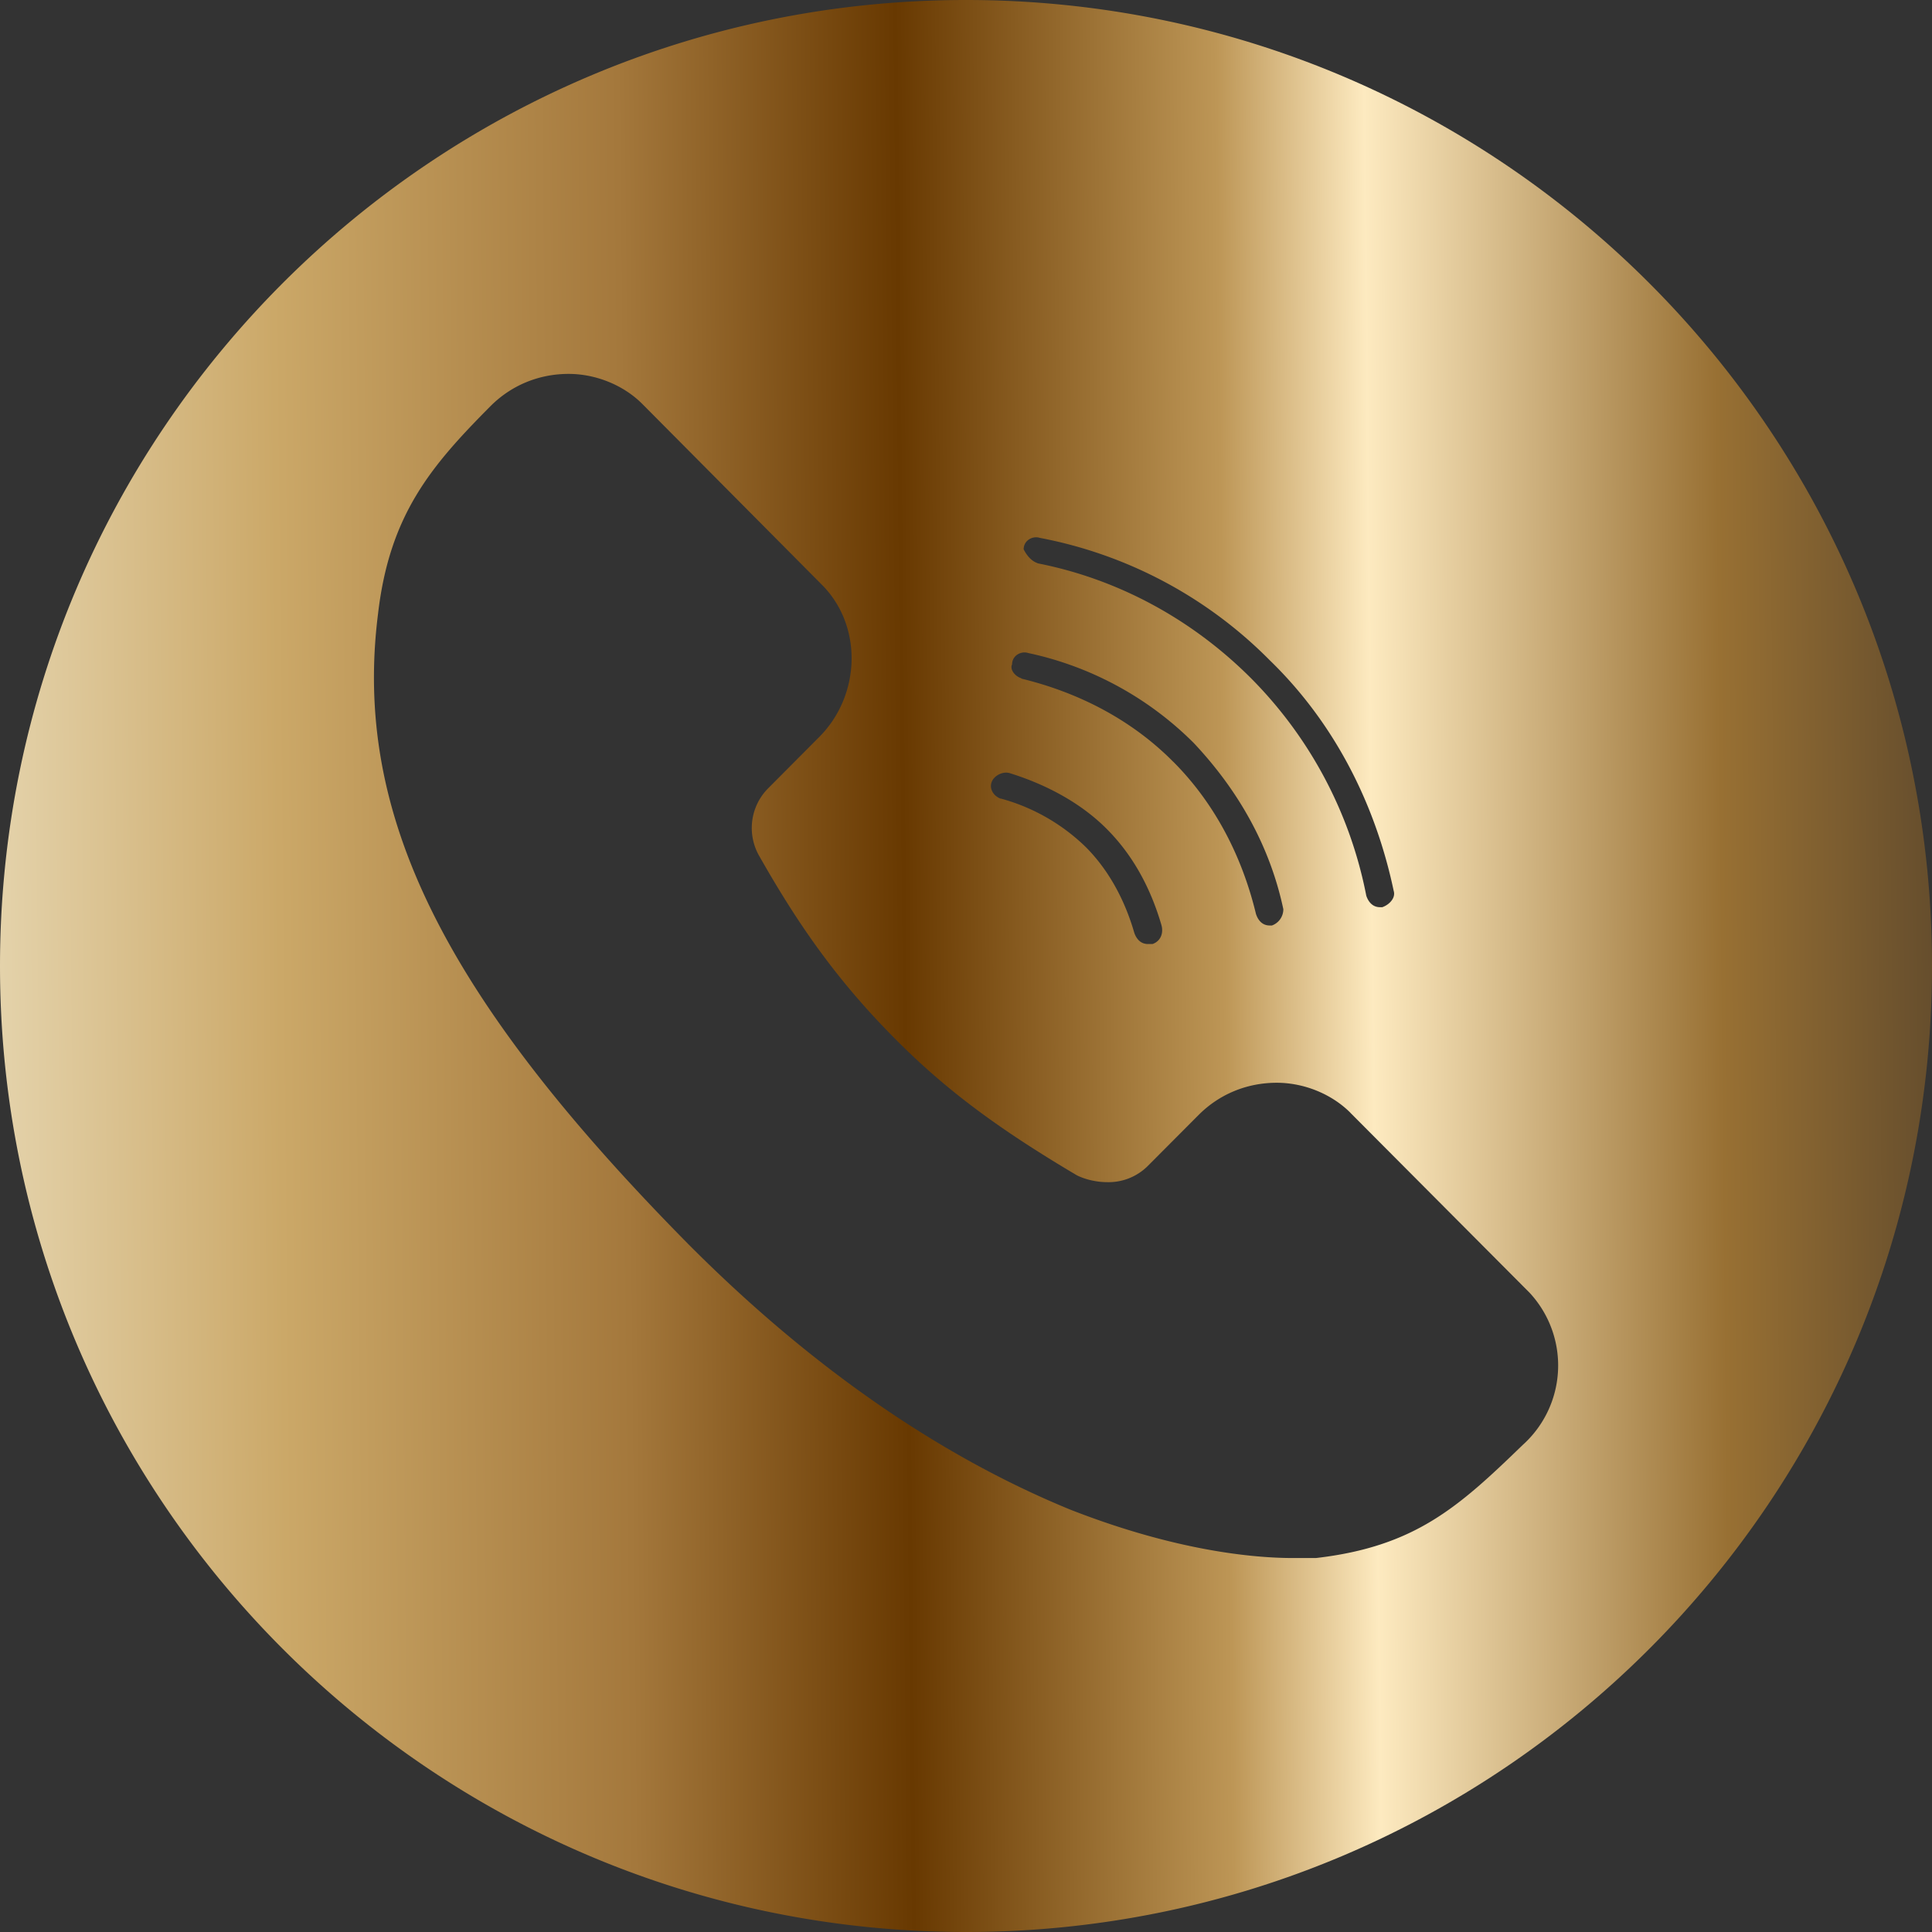 <svg width="32" height="32" fill="none" xmlns="http://www.w3.org/2000/svg"><rect width="100%" height="100%" fill="#333333" stroke="none"/><path fill-rule="evenodd" clip-rule="evenodd" d="M32 16c0 8.837-7.163 16-16 16S0 24.837 0 16 7.163 0 16 0s16 7.163 16 16zM17.185 9.33c1.371.269 2.59.955 3.542 1.91a7.007 7.007 0 0 1 1.903 3.596c.038.113.114.19.227.19h.038c.113-.039.226-.152.189-.27-.306-1.452-.99-2.791-2.055-3.822a7.26 7.26 0 0 0-3.806-2.025c-.113-.038-.268.037-.268.19.038.075.113.189.227.227l.003.003zm2.247 3.287c-.683-.69-1.56-1.145-2.511-1.376l-.008-.008c-.113-.038-.188-.152-.15-.227 0-.152.154-.228.267-.19a5.502 5.502 0 0 1 2.742 1.49c.721.766 1.257 1.684 1.484 2.753a.286.286 0 0 1-.189.27h-.038c-.113 0-.188-.076-.226-.19-.23-.956-.684-1.835-1.37-2.522zm-2.854.61a3.231 3.231 0 0 1 1.408.805c.381.383.646.88.8 1.414.038.114.114.19.227.19h.076c.113-.038.188-.152.15-.307-.188-.649-.494-1.187-.913-1.604-.42-.421-.99-.729-1.598-.918-.113-.038-.268.038-.305.152-.038.113.037.227.15.269h.005zm5.788 5.204 2.968 2.98a1.77 1.77 0 0 1-.113 2.522c-1.065 1.031-1.786 1.684-3.425 1.873h-.381c-.646 0-1.941-.117-3.693-.804-2.134-.876-4.267-2.332-6.321-4.395-4.037-4.088-5.559-7.11-5.14-10.436.19-1.645.876-2.45 1.862-3.443.344-.345.8-.535 1.295-.535.457 0 .914.19 1.22.497l2.972 2.992c.687.686.645 1.835-.038 2.522l-.838.842a.932.932 0 0 0-.151 1.145c.65 1.145 1.295 2.063 2.246 3.018.835.842 1.71 1.49 3.006 2.257.151.076.344.114.495.114a.92.92 0 0 0 .683-.27l.838-.841c.344-.346.801-.535 1.296-.535.457 0 .914.19 1.22.497z" fill="url(#a)"/><defs><linearGradient id="a" x1="-.96" y1="16.8" x2="32" y2="16.48" gradientUnits="userSpaceOnUse"><stop stop-color="#E9DBB8"/><stop offset=".17" stop-color="#CBA868"/><stop offset=".344" stop-color="#A4783C"/><stop offset=".484" stop-color="#683901"/><stop offset=".645" stop-color="#BD9656"/><stop offset=".719" stop-color="#FDEAC0"/><stop offset=".895" stop-color="#987033"/><stop offset="1" stop-color="#664E2D"/></linearGradient></defs></svg>